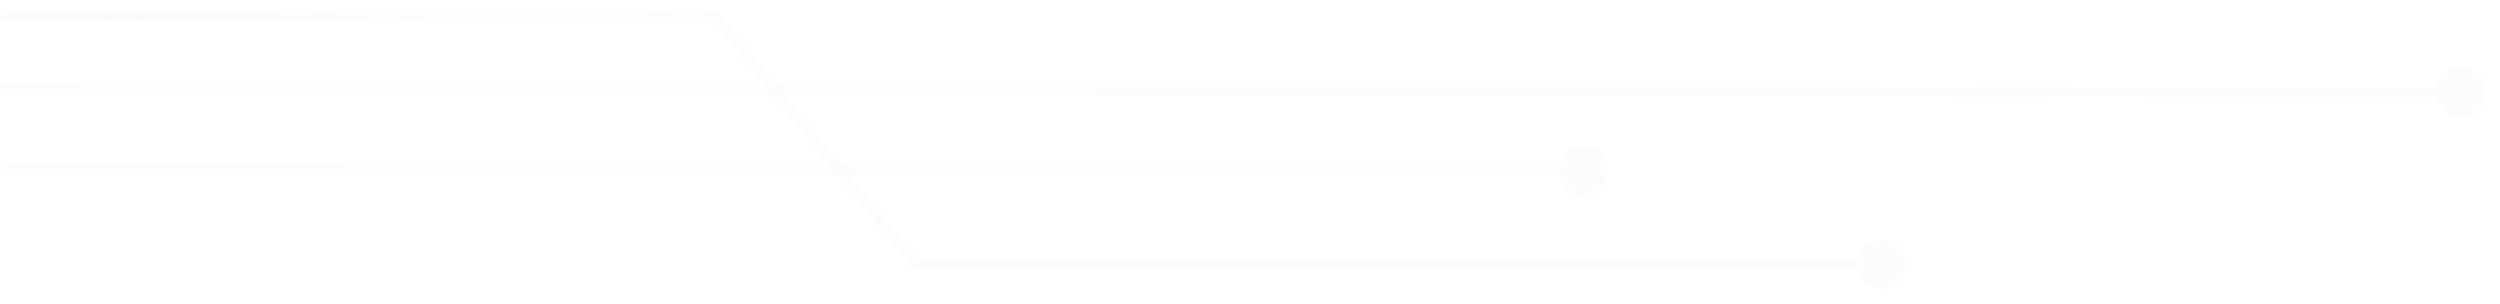 <svg width="814" height="99" viewBox="0 0 814 99" fill="none" xmlns="http://www.w3.org/2000/svg">
<g opacity="0.5" filter="url(#filter0_d_1997_13609)">
<path d="M793.244 26.047C793.249 21.629 796.836 18.052 801.254 18.058C805.672 18.064 809.249 21.65 809.244 26.069C809.238 30.487 805.651 34.064 801.233 34.058C796.815 34.052 793.238 30.466 793.244 26.047ZM358.846 25.747L358.845 27.247L358.846 25.747ZM0.001 23.994L358.847 24.247L358.845 27.247L-0.001 26.994L0.001 23.994ZM358.847 24.247L801.245 24.558L801.242 27.558L358.845 27.247L358.847 24.247Z" fill="#F9FAFB"/>
</g>
<g filter="url(#filter1_d_1997_13609)">
<path d="M604.518 82.041C604.524 77.623 608.11 74.046 612.528 74.052C616.947 74.058 620.524 77.644 620.518 82.063C620.512 86.481 616.925 90.058 612.507 90.052C608.089 90.046 604.512 86.46 604.518 82.041ZM233.555 2.068L233.558 0.568L234.274 0.57L234.723 1.127L233.555 2.068ZM298.018 82.052L298.018 83.552L297.3 83.552L296.85 82.993L298.018 82.052ZM0.109 0.052L233.558 0.568L233.551 3.568L0.102 3.052L0.109 0.052ZM234.723 1.127L299.186 81.111L296.85 82.993L232.387 3.009L234.723 1.127ZM298.018 80.552L612.518 80.552L612.518 83.552L298.018 83.552L298.018 80.552Z" fill="#F9FAFB" fill-opacity="0.5"/>
</g>
<g filter="url(#filter2_d_1997_13609)">
<path d="M507.5 51.67C507.506 47.252 511.092 43.675 515.511 43.681C519.929 43.687 523.506 47.273 523.5 51.691C523.494 56.11 519.908 59.687 515.489 59.681C511.071 59.675 507.494 56.089 507.5 51.67ZM196.611 51.621L196.611 53.121L196.611 53.121L196.611 51.621ZM0 50.082L196.611 50.121L196.611 53.121L-0 53.082L0 50.082ZM196.611 50.121L515.5 50.181L515.5 53.181L196.611 53.121L196.611 50.121Z" fill="#F9FAFB" fill-opacity="0.5"/>
</g>
<defs>
<filter id="filter0_d_1997_13609" x="-4.001" y="18.058" width="817.245" height="24" filterUnits="userSpaceOnUse" color-interpolation-filters="sRGB">
<feFlood flood-opacity="0" result="BackgroundImageFix"/>
<feColorMatrix in="SourceAlpha" type="matrix" values="0 0 0 0 0 0 0 0 0 0 0 0 0 0 0 0 0 0 127 0" result="hardAlpha"/>
<feOffset dy="4"/>
<feGaussianBlur stdDeviation="2"/>
<feComposite in2="hardAlpha" operator="out"/>
<feColorMatrix type="matrix" values="0 0 0 0 0.055 0 0 0 0 0.11 0 0 0 0 0.278 0 0 0 1 0"/>
<feBlend mode="normal" in2="BackgroundImageFix" result="effect1_dropShadow_1997_13609"/>
<feBlend mode="normal" in="SourceGraphic" in2="effect1_dropShadow_1997_13609" result="shape"/>
</filter>
<filter id="filter1_d_1997_13609" x="-3.898" y="0.052" width="628.415" height="98" filterUnits="userSpaceOnUse" color-interpolation-filters="sRGB">
<feFlood flood-opacity="0" result="BackgroundImageFix"/>
<feColorMatrix in="SourceAlpha" type="matrix" values="0 0 0 0 0 0 0 0 0 0 0 0 0 0 0 0 0 0 127 0" result="hardAlpha"/>
<feOffset dy="4"/>
<feGaussianBlur stdDeviation="2"/>
<feComposite in2="hardAlpha" operator="out"/>
<feColorMatrix type="matrix" values="0 0 0 0 0.055 0 0 0 0 0.11 0 0 0 0 0.278 0 0 0 1 0"/>
<feBlend mode="normal" in2="BackgroundImageFix" result="effect1_dropShadow_1997_13609"/>
<feBlend mode="normal" in="SourceGraphic" in2="effect1_dropShadow_1997_13609" result="shape"/>
</filter>
<filter id="filter2_d_1997_13609" x="-4" y="43.681" width="531.5" height="24" filterUnits="userSpaceOnUse" color-interpolation-filters="sRGB">
<feFlood flood-opacity="0" result="BackgroundImageFix"/>
<feColorMatrix in="SourceAlpha" type="matrix" values="0 0 0 0 0 0 0 0 0 0 0 0 0 0 0 0 0 0 127 0" result="hardAlpha"/>
<feOffset dy="4"/>
<feGaussianBlur stdDeviation="2"/>
<feComposite in2="hardAlpha" operator="out"/>
<feColorMatrix type="matrix" values="0 0 0 0 0.055 0 0 0 0 0.11 0 0 0 0 0.278 0 0 0 1 0"/>
<feBlend mode="normal" in2="BackgroundImageFix" result="effect1_dropShadow_1997_13609"/>
<feBlend mode="normal" in="SourceGraphic" in2="effect1_dropShadow_1997_13609" result="shape"/>
</filter>
</defs>
</svg>
